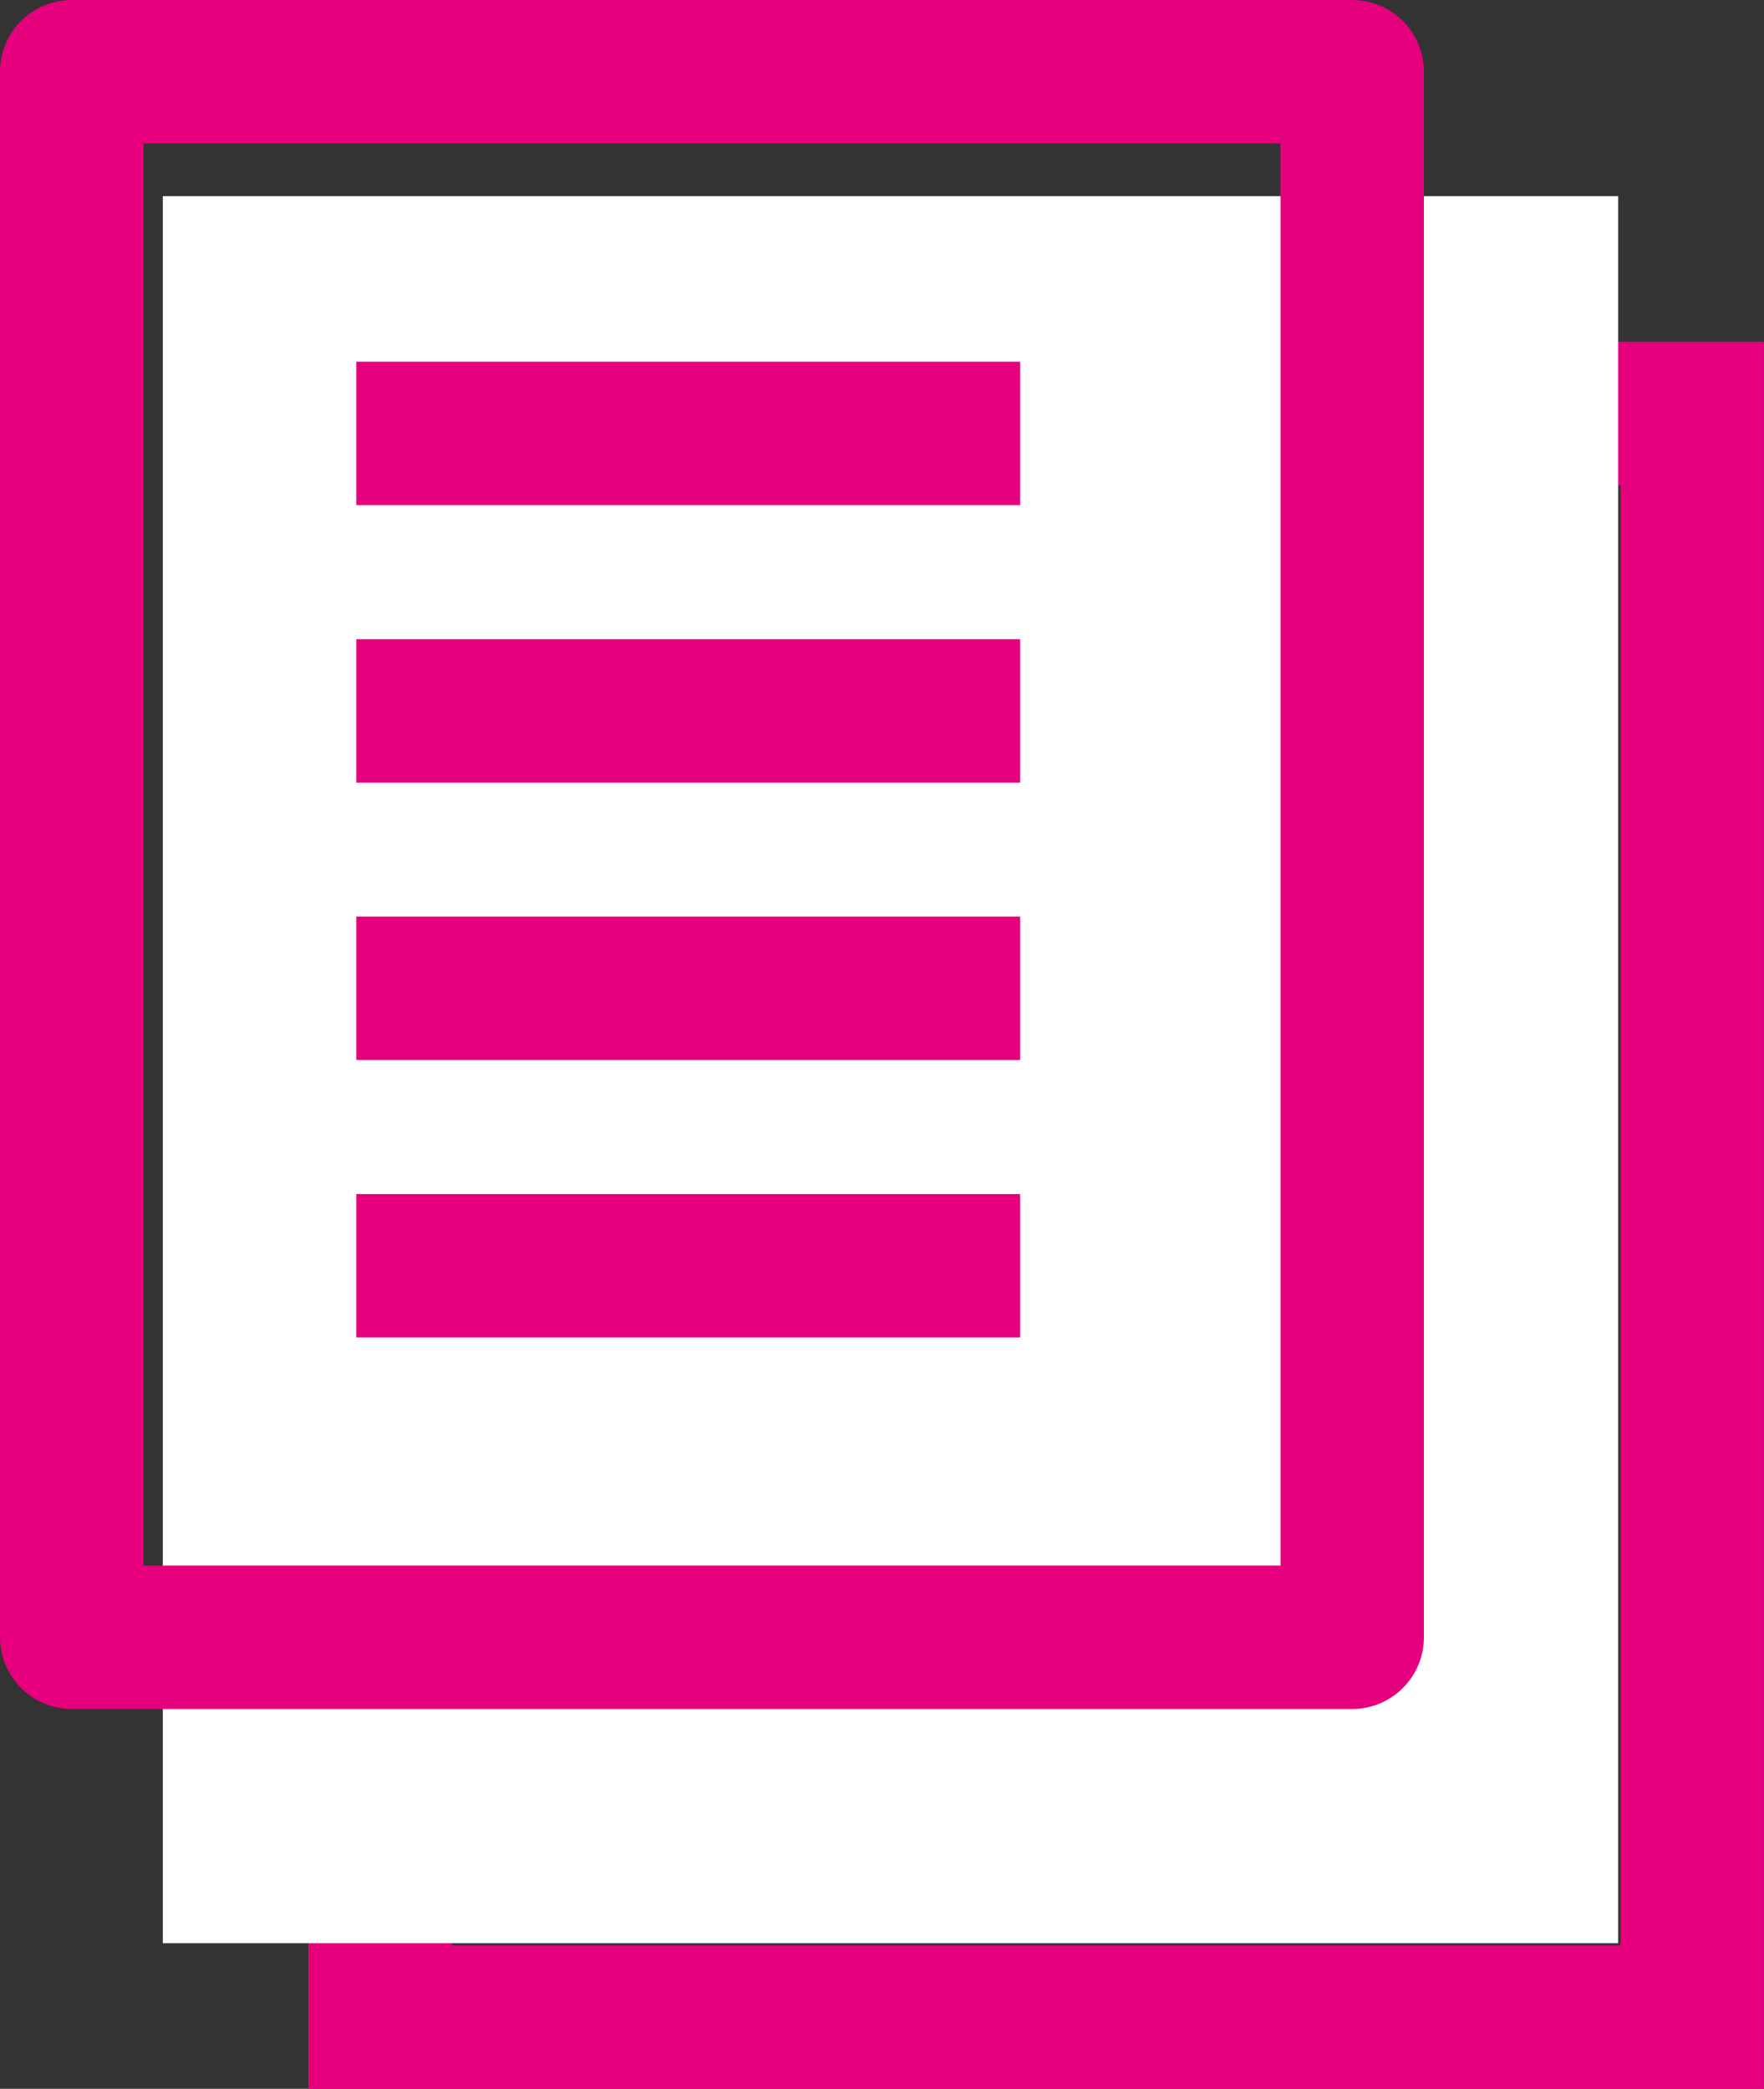 <svg xmlns="http://www.w3.org/2000/svg" width="24.605" height="29.13" viewBox="0 0 24.605 29.13"><rect x="0" y="0" width="24.605" height="29.13" fill="#333333" stroke="none"/><defs><style>.a,.e,.h{fill:none;}.a{stroke-linecap:round;}.a,.e{stroke-linejoin:round;}.b,.d,.e{stroke:#e6007e;}.c,.d{fill:#fff;}.d,.e{stroke-width:2px;}.f,.g{stroke:none;}.g{fill:#e6007e;}</style></defs><g class="a" transform="translate(4.301 4.766)"><path class="f" d="M0,0H20.3V24.364H0Z"/><path class="g" d="M 2 2 L 2 22.364 L 18.303 22.364 L 18.303 2 L 2 2 M 3.814697265625e-06 -1.9073486328125e-06 L 20.303 -1.9073486328125e-06 L 20.303 24.364 L 3.814697265625e-06 24.364 L 3.814697265625e-06 -1.9073486328125e-06 Z"/></g><rect class="b" width="10.717" height="2.03" transform="translate(3.648 4.796)"/><rect class="b" width="10.717" height="2.03" transform="translate(3.648 8.665)"/><rect class="b" width="10.717" height="2.03" transform="translate(3.648 12.534)"/><rect class="b" width="10.717" height="2.03" transform="translate(3.648 16.403)"/><path class="c" d="M0,0H20.3V24.364H0Z" transform="translate(2.271 2.735)"/><line class="d" x2="9.259" transform="translate(4.97 6.044)"/><line class="d" x2="9.259" transform="translate(4.97 9.914)"/><line class="d" x2="9.259" transform="translate(4.97 13.782)"/><line class="d" x2="9.259" transform="translate(4.97 17.652)"/><g class="e"><rect class="f" width="19.861" height="23.833"/><rect class="h" x="1" y="1" width="17.861" height="21.833"/></g></svg>